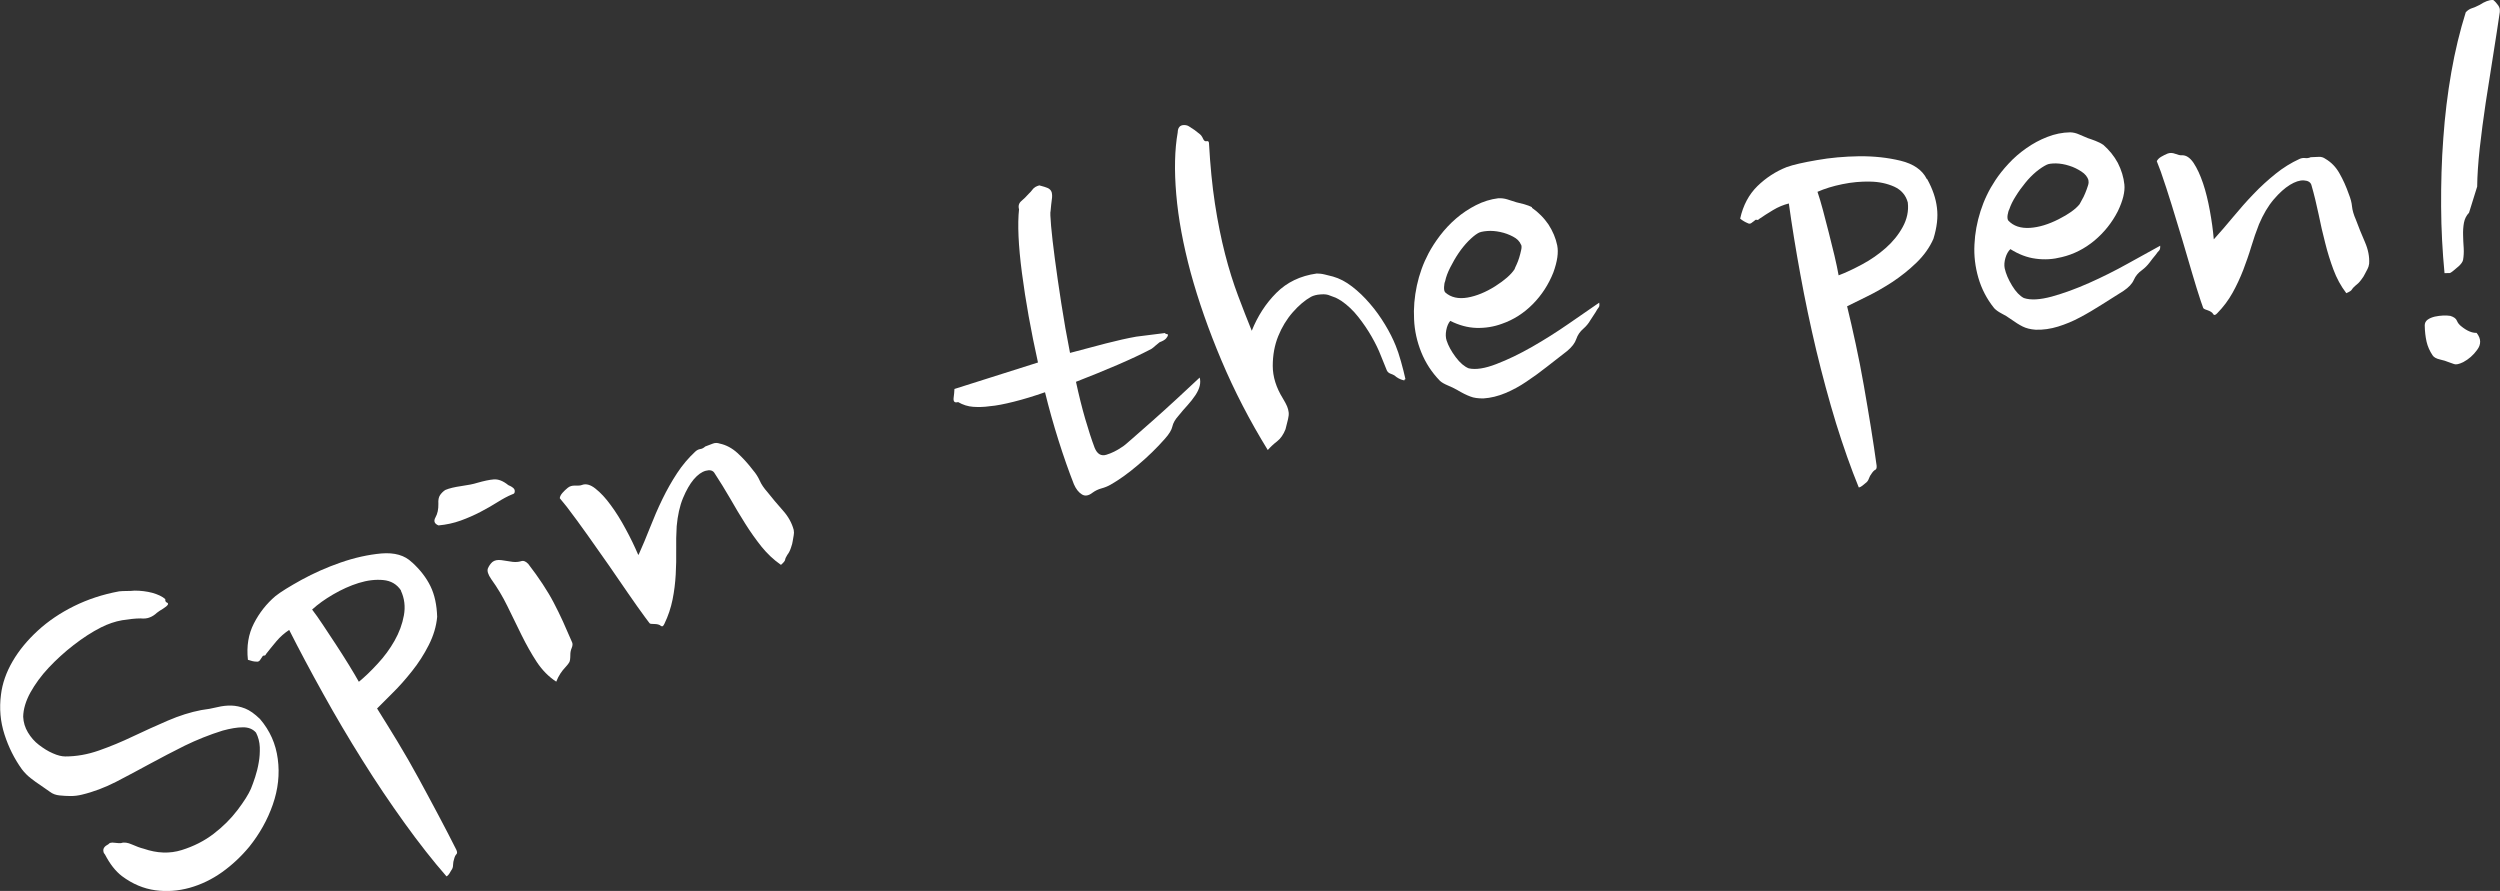 <?xml version="1.0" encoding="UTF-8"?>
<svg id="Capa_2" data-name="Capa 2" xmlns="http://www.w3.org/2000/svg" viewBox="0 0 205.93 73.39">
  <rect x="0" y="0" width="205.93" height="73.39" fill="#333333" stroke="none"/>
  <defs>
    <style>
      .cls-1 {
        fill: #fff;
      }
    </style>
  </defs>
  <g id="Capa_1-2" data-name="Capa 1">
    <g>
      <path class="cls-1" d="M13.61,49.37c0,.14.04.23.13.26.09.03.12.09.09.17-.06.1-.19.21-.4.34-.21.12-.38.24-.51.34-.17.16-.36.29-.57.37-.21.09-.46.12-.77.09-.43,0-.94.06-1.52.15-.58.1-1.16.3-1.74.59-.75.38-1.5.87-2.25,1.45-.75.58-1.44,1.21-2.06,1.87-.62.66-1.12,1.35-1.51,2.05-.38.7-.58,1.37-.59,1.99.02.46.15.89.39,1.29.24.4.54.75.91,1.03s.74.52,1.14.69c.4.18.74.26,1.03.26.91,0,1.83-.16,2.77-.49.94-.33,1.88-.72,2.82-1.17.95-.45,1.9-.88,2.85-1.29.95-.41,1.87-.7,2.76-.87.48-.06.91-.14,1.32-.24s.79-.14,1.16-.13c.37.01.74.09,1.13.24.38.15.79.44,1.23.87.82.96,1.3,2.05,1.46,3.28.17,1.25.03,2.51-.41,3.77-.44,1.26-1.09,2.41-1.93,3.46-.67.81-1.43,1.52-2.26,2.11s-1.73,1.02-2.66,1.28c-.94.26-1.88.33-2.83.2-.95-.13-1.87-.51-2.74-1.16-.54-.41-1-1.01-1.4-1.78-.07-.07-.12-.16-.13-.26-.05-.23.09-.43.41-.59.08-.12.25-.16.51-.12.25.03.43.04.53.03.24-.09.54-.05.9.11s.68.28.97.35c1.1.38,2.14.42,3.13.11.99-.31,1.86-.75,2.63-1.34.77-.59,1.42-1.24,1.96-1.95.54-.71.91-1.3,1.11-1.76.11-.27.23-.6.35-.97s.22-.76.29-1.18c.08-.42.1-.84.09-1.27-.02-.43-.12-.83-.31-1.2-.26-.3-.63-.45-1.1-.44-.47,0-1.02.1-1.65.27-1.09.34-2.13.76-3.12,1.24-.98.49-1.94.99-2.88,1.5-.93.51-1.86,1-2.78,1.48-.92.47-1.86.83-2.83,1.06-.29.07-.59.11-.9.11-.31,0-.62-.02-.92-.05-.3-.03-.57-.12-.8-.3-.23-.17-.49-.35-.76-.53-.28-.18-.55-.38-.82-.59-.27-.21-.51-.45-.73-.74-.61-.85-1.09-1.8-1.43-2.86-.34-1.06-.44-2.15-.29-3.28.11-.92.43-1.84.96-2.75.53-.91,1.23-1.75,2.08-2.53.85-.78,1.84-1.45,2.97-2.01,1.13-.56,2.37-.97,3.72-1.22.17-.02.39-.03.64-.03s.47-.01.64-.03c.5,0,.99.06,1.45.18.46.13.83.3,1.09.53Z"/>
      <path class="cls-1" d="M33.94,46.32c.67.61,1.18,1.27,1.52,1.97.34.7.52,1.54.55,2.52-.07.78-.3,1.55-.69,2.32s-.85,1.49-1.38,2.15c-.53.67-1.06,1.27-1.6,1.8-.54.53-.96.96-1.28,1.28.52.83,1.08,1.73,1.68,2.72.6.99,1.18,2,1.74,3.03.56,1.04,1.12,2.06,1.65,3.07.54,1.01,1.02,1.95,1.46,2.82.08.18.08.3,0,.37-.07.07-.14.2-.19.41-.05.13-.07.28-.08.46,0,.18-.05.33-.14.44-.06.1-.12.2-.18.3-.06.1-.14.17-.22.21-1.13-1.29-2.28-2.76-3.46-4.4s-2.34-3.36-3.47-5.17c-1.13-1.8-2.21-3.63-3.24-5.49-1.03-1.85-1.96-3.6-2.79-5.24-.38.25-.74.56-1.06.94-.32.38-.6.73-.85,1.05-.03.09-.08.13-.16.12-.07,0-.12.04-.16.12-.06.1-.13.19-.19.28-.07.08-.16.12-.27.1-.22,0-.45-.06-.71-.15-.12-1.12.04-2.11.49-2.99.45-.88,1.04-1.63,1.78-2.26.44-.35,1.16-.79,2.15-1.34.99-.54,2.06-1.02,3.21-1.42,1.15-.4,2.27-.65,3.36-.75,1.09-.09,1.93.15,2.52.73ZM33.04,48.65c-.34-.52-.83-.81-1.47-.87-.63-.06-1.31.02-2.02.24-.71.22-1.41.54-2.1.94-.69.4-1.27.82-1.74,1.25.26.34.57.77.91,1.29.34.52.69,1.05,1.05,1.59.36.55.71,1.1,1.05,1.65.34.55.62,1.03.84,1.42.49-.4,1.01-.9,1.55-1.49.55-.59,1.01-1.22,1.39-1.89.38-.67.64-1.37.77-2.09.13-.72.05-1.4-.25-2.04Z"/>
      <path class="cls-1" d="M41.87,39.96c.34.14.52.29.53.46.02.17-.05.27-.21.3-.39.16-.79.38-1.22.65-.43.27-.9.54-1.4.8-.5.26-1.04.5-1.62.71-.58.21-1.19.34-1.83.4-.34-.14-.42-.36-.25-.66.17-.3.25-.67.24-1.12-.02-.31.02-.54.14-.72.12-.17.26-.31.43-.42.33-.14.76-.24,1.31-.32s.99-.16,1.33-.27c.53-.15.98-.25,1.35-.28.37-.03.77.12,1.2.47ZM43.49,46.42c.47.61.87,1.17,1.21,1.69s.65,1.03.91,1.53c.26.5.52,1.02.76,1.55.24.53.49,1.11.76,1.73.05.12.04.27-.04.46-.08.19-.11.37-.11.55,0,.32-.03.52-.08.61-.05.09-.14.22-.29.38-.34.35-.61.76-.79,1.23-.62-.4-1.16-.95-1.61-1.63-.45-.69-.86-1.42-1.25-2.21-.38-.78-.77-1.57-1.16-2.37-.39-.8-.84-1.55-1.34-2.24-.26-.38-.35-.67-.27-.88.09-.21.21-.38.36-.52.18-.15.43-.2.75-.16.31.04.62.09.92.14.26.03.49.01.69-.05.2-.07.39,0,.58.2Z"/>
      <path class="cls-1" d="M52.61,45.68c.32-.71.63-1.45.94-2.24.31-.79.64-1.56,1.01-2.32.37-.76.77-1.47,1.21-2.14.44-.67.94-1.26,1.5-1.78.13-.12.27-.19.41-.21.15-.02.28-.09.41-.21.24-.09.45-.17.63-.24s.37-.07.57,0c.52.11,1.01.37,1.45.77.44.4.87.87,1.28,1.41.25.29.43.58.56.87.13.3.34.61.64.95.4.5.82,1.01,1.27,1.51.45.5.74,1.04.89,1.6.03.16.03.31,0,.44-.02.13-.05.29-.08.47-.02.14-.06.33-.15.57-.08.24-.18.43-.3.58-.11.18-.17.31-.18.41-.02.09-.13.23-.34.41-.61-.42-1.14-.93-1.61-1.51-.46-.58-.91-1.21-1.33-1.88-.42-.67-.84-1.36-1.24-2.07-.41-.71-.85-1.42-1.32-2.14-.14-.19-.37-.24-.7-.15-.33.09-.65.32-.98.7-.32.38-.62.9-.89,1.55-.27.65-.44,1.43-.52,2.32-.04.63-.05,1.29-.04,1.95.01.67,0,1.35-.04,2.03-.04.69-.12,1.37-.26,2.06-.14.69-.36,1.35-.67,1.99-.09.21-.19.26-.3.17-.11-.1-.3-.15-.57-.15-.2,0-.32-.01-.36-.07-.04-.05-.16-.22-.36-.48-.42-.57-.88-1.22-1.39-1.96-.5-.74-1.04-1.52-1.61-2.34-.57-.82-1.15-1.64-1.74-2.47-.59-.83-1.16-1.61-1.71-2.33l-.58-.71c.01-.14.09-.29.22-.44.13-.15.28-.29.44-.42s.36-.19.61-.18c.24.01.43,0,.55-.05.33-.13.71-.03,1.12.3.42.33.84.78,1.26,1.36.43.58.84,1.24,1.23,1.97.4.73.74,1.44,1.03,2.12Z"/>
      <path class="cls-1" d="M95.97,27.47c.08.04.13.06.17.05.03,0,.06.02.07.08-.01.07-.06.16-.15.27-.09.11-.27.22-.54.32-.08.06-.19.15-.33.27-.13.12-.24.21-.33.27-.79.42-1.73.86-2.82,1.33-1.09.47-2.23.93-3.41,1.39.24,1.11.49,2.12.76,3.05.27.93.53,1.73.78,2.39.21.51.53.7.96.57.43-.13.86-.34,1.28-.63.12-.06.41-.3.88-.72.47-.41,1.02-.9,1.66-1.46.63-.56,1.3-1.16,1.99-1.8.69-.64,1.32-1.22,1.88-1.75.12.44,0,.92-.35,1.45-.19.29-.41.56-.65.83-.25.27-.49.55-.74.86-.28.31-.45.61-.51.89-.06.28-.26.62-.62,1.02-.66.75-1.4,1.47-2.22,2.16-.81.69-1.57,1.23-2.26,1.62-.23.13-.48.23-.74.3-.26.07-.51.19-.73.35-.33.26-.63.31-.89.14-.26-.16-.48-.44-.65-.83-.44-1.12-.86-2.32-1.27-3.62s-.78-2.61-1.11-3.96c-.92.32-1.77.58-2.57.78-.8.2-1.46.33-1.98.37-.48.07-.94.08-1.37.05-.43-.03-.84-.16-1.24-.39-.28.08-.4-.03-.37-.33.04-.29.06-.54.07-.75.65-.21,1.59-.51,2.84-.9,1.25-.39,2.59-.82,4.04-1.28-.58-2.62-1.02-5.07-1.32-7.37-.3-2.29-.37-4.04-.24-5.25-.08-.28-.01-.51.19-.68s.41-.37.61-.6c.11-.1.22-.22.33-.37.11-.15.29-.25.54-.32.32.08.56.16.72.23.15.08.25.19.3.34.04.16.05.36.01.6-.03.24-.07.55-.1.93-.04.11-.02.53.04,1.24.06.72.17,1.62.31,2.7s.32,2.3.53,3.67c.21,1.37.45,2.73.72,4.09,1.03-.28,2.01-.54,2.95-.78.94-.24,1.77-.43,2.51-.56l2.38-.3Z"/>
      <path class="cls-1" d="M103.1,27.27c.49-1.23,1.17-2.28,2.04-3.15.87-.87,1.97-1.4,3.32-1.59.2,0,.42.02.66.08.24.06.47.12.68.17.53.15,1.05.42,1.57.82.52.4,1.01.87,1.47,1.41.47.54.88,1.12,1.25,1.73.37.61.66,1.19.88,1.74.14.33.28.76.43,1.29.15.53.27,1.01.37,1.46-.06.01-.09.04-.08.07s-.02.04-.09.02c-.28-.07-.52-.2-.73-.39-.08-.05-.19-.1-.33-.15-.14-.05-.24-.14-.3-.26-.13-.3-.29-.7-.49-1.21-.19-.5-.45-1.03-.77-1.59-.32-.56-.69-1.1-1.1-1.62-.41-.52-.87-.96-1.38-1.31-.19-.12-.35-.21-.48-.27-.13-.05-.28-.11-.46-.17-.19-.09-.44-.13-.77-.1-.33.02-.59.09-.8.2-.5.28-1,.7-1.5,1.27s-.9,1.23-1.2,1.97c-.3.74-.45,1.56-.45,2.45,0,.89.28,1.79.84,2.69.16.26.27.48.34.64.07.17.11.33.13.49.02.16,0,.35-.05.56-.05.21-.12.49-.21.84-.17.43-.4.77-.7,1-.3.23-.55.47-.76.71-1.49-2.42-2.76-4.88-3.82-7.39-1.06-2.51-1.9-4.92-2.53-7.22-.62-2.31-1.02-4.46-1.19-6.45-.17-1.99-.13-3.69.12-5.1.01-.4.18-.6.51-.61.16,0,.3.03.42.11.12.07.27.17.46.3.16.13.3.24.42.33s.21.23.29.41c.07.15.16.21.29.18.13-.03.19.04.19.21.1,1.8.26,3.45.49,4.95.23,1.5.51,2.88.83,4.13s.68,2.39,1.07,3.43c.39,1.04.77,2.01,1.14,2.92Z"/>
      <path class="cls-1" d="M126.18,17.11c.26.18.51.39.75.63.24.24.44.49.62.75.36.56.6,1.13.72,1.72.12.59.01,1.33-.32,2.24-.39.98-.95,1.85-1.69,2.6s-1.59,1.29-2.54,1.62c-.68.25-1.38.36-2.1.34-.72-.02-1.45-.22-2.16-.58-.16.19-.27.45-.33.77-.06.32-.05.61.03.85.14.43.39.89.75,1.37.36.48.72.78,1.07.92.58.13,1.34.01,2.27-.35.94-.36,1.92-.83,2.95-1.42,1.03-.59,2.03-1.22,3.01-1.9.98-.68,1.82-1.26,2.52-1.74.03.19.02.33-.05.4-.07.08-.15.21-.25.39-.13.19-.27.41-.43.66-.15.26-.34.49-.57.69-.29.25-.48.53-.59.86-.11.33-.36.66-.76.99-.55.42-1.1.86-1.67,1.3-.56.44-1.12.85-1.68,1.22-.56.38-1.13.69-1.73.94-.6.25-1.2.4-1.81.44-.42,0-.79-.04-1.08-.16-.3-.11-.67-.29-1.1-.55-.22-.12-.47-.25-.75-.36-.28-.12-.5-.24-.65-.38-.68-.7-1.19-1.49-1.54-2.36s-.55-1.77-.59-2.7c-.05-.92.03-1.85.23-2.79.2-.93.52-1.82.96-2.65.25-.47.56-.96.95-1.47.39-.51.83-.98,1.33-1.41.5-.43,1.04-.79,1.63-1.09.59-.3,1.2-.49,1.84-.57.26-.01.5.02.73.09.23.08.48.16.75.24.17.04.38.09.64.16s.48.16.66.25ZM125.29,20.16c-.11-.28-.33-.5-.66-.67-.32-.17-.67-.3-1.05-.38-.38-.08-.74-.11-1.09-.08-.36.03-.61.09-.75.18-.24.14-.5.36-.79.65-.29.3-.56.63-.81,1-.25.37-.47.76-.68,1.17s-.35.79-.42,1.13c-.05.11-.08.27-.09.48-.01.22.02.36.1.45.46.41,1.08.55,1.84.42.73-.13,1.49-.44,2.27-.93.78-.5,1.31-.96,1.6-1.41.02-.07.07-.19.16-.37.08-.18.16-.37.22-.58.06-.21.12-.41.16-.62.05-.21.04-.35,0-.44Z"/>
      <path class="cls-1" d="M158.75,14.76c.44.8.71,1.58.8,2.35.1.77,0,1.62-.29,2.56-.31.71-.78,1.37-1.4,1.97s-1.29,1.13-2,1.6c-.71.46-1.41.86-2.09,1.19-.68.33-1.22.6-1.62.8.23.95.47,1.99.71,3.11s.47,2.27.67,3.43c.2,1.16.4,2.31.58,3.44.18,1.13.34,2.18.47,3.14.02.19-.02.31-.11.35-.09.04-.2.15-.31.32-.09.11-.16.24-.22.41-.06.17-.16.29-.28.37-.09.07-.18.15-.27.22-.09.07-.18.12-.28.13-.65-1.59-1.27-3.35-1.87-5.28-.59-1.93-1.13-3.94-1.63-6.01-.49-2.07-.93-4.15-1.31-6.24-.38-2.08-.7-4.04-.95-5.86-.44.11-.88.29-1.31.55-.43.26-.81.5-1.14.73-.06.07-.12.09-.19.07-.07-.03-.13,0-.19.07-.09.07-.18.14-.27.2-.09.06-.19.06-.29,0-.2-.08-.41-.2-.62-.37.24-1.1.72-1.99,1.42-2.68.71-.69,1.51-1.21,2.42-1.57.53-.19,1.36-.38,2.47-.57,1.11-.2,2.28-.3,3.49-.32,1.22-.01,2.35.11,3.42.37,1.06.26,1.78.76,2.15,1.5ZM157.15,16.68c-.16-.6-.53-1.03-1.11-1.3-.58-.26-1.24-.41-1.99-.42-.75-.02-1.51.05-2.29.21-.78.16-1.46.37-2.05.63.14.41.29.91.45,1.51.16.6.32,1.22.48,1.85.16.63.32,1.26.47,1.9.15.63.26,1.17.34,1.62.59-.22,1.24-.53,1.95-.91.71-.38,1.35-.83,1.93-1.34.58-.51,1.05-1.09,1.4-1.73.35-.64.5-1.31.42-2.01Z"/>
      <path class="cls-1" d="M173.23,11.91c.24.21.47.44.68.7.21.26.39.53.54.81.3.59.48,1.19.54,1.78.06.59-.12,1.33-.54,2.2-.48.94-1.13,1.75-1.93,2.42-.81.67-1.71,1.13-2.69,1.36-.7.18-1.41.23-2.13.13-.72-.09-1.42-.36-2.1-.79-.18.17-.32.42-.41.73-.09.31-.11.6-.06.85.1.45.3.92.61,1.43.31.51.64.85.97,1.02.56.19,1.33.14,2.3-.12.97-.27,1.99-.64,3.07-1.12,1.08-.48,2.14-1.01,3.18-1.59,1.04-.58,1.94-1.07,2.68-1.48.01.19-.02.33-.09.4-.08.07-.17.19-.29.36-.15.17-.31.38-.49.62-.18.24-.39.45-.63.63-.31.22-.53.48-.67.8-.14.32-.42.62-.85.91-.59.37-1.18.74-1.79,1.13-.6.38-1.2.74-1.79,1.05-.59.32-1.2.57-1.81.76-.62.19-1.23.28-1.85.26-.42-.03-.78-.12-1.06-.26-.29-.14-.63-.36-1.04-.65-.2-.15-.44-.29-.71-.43-.27-.14-.47-.29-.61-.44-.61-.76-1.04-1.6-1.3-2.5-.26-.9-.37-1.82-.32-2.74.04-.93.21-1.84.5-2.75.29-.91.7-1.76,1.22-2.54.29-.44.65-.9,1.09-1.37.43-.47.92-.89,1.46-1.27.54-.38,1.11-.69,1.73-.93.61-.24,1.24-.37,1.89-.38.26.01.5.07.72.17.22.1.46.2.73.31.17.05.37.13.62.22.25.1.46.2.63.32ZM172.04,14.86c-.09-.29-.28-.53-.59-.73s-.64-.37-1.01-.48c-.37-.12-.73-.18-1.08-.19-.36,0-.61.03-.77.11-.25.12-.54.31-.86.57-.32.27-.62.57-.9.92-.28.34-.55.71-.79,1.1-.25.39-.42.75-.53,1.08-.06.1-.1.26-.14.47-.03.21-.01.37.06.46.42.45,1.02.65,1.79.6.74-.05,1.52-.29,2.35-.71.83-.42,1.4-.83,1.73-1.24.03-.07.09-.18.19-.35.1-.17.19-.35.27-.55s.16-.4.22-.6c.07-.2.08-.35.04-.44Z"/>
      <path class="cls-1" d="M182.36,19.71c.52-.57,1.05-1.19,1.59-1.84.54-.65,1.1-1.29,1.68-1.89.58-.61,1.19-1.16,1.81-1.66.62-.5,1.28-.91,1.98-1.23.16-.07.31-.09.46-.07s.3,0,.46-.07c.26-.01.48-.02.68-.03s.37.05.54.17c.46.27.85.66,1.14,1.18.3.52.56,1.1.78,1.73.14.35.23.68.26,1,.03.32.14.69.32,1.1.22.6.47,1.21.74,1.83s.39,1.22.35,1.8c-.02.16-.07.3-.13.42-.06.12-.13.26-.22.42-.06.13-.16.3-.32.5-.15.2-.31.35-.46.46-.16.14-.26.25-.3.33-.04.08-.19.18-.45.29-.45-.59-.8-1.24-1.06-1.94-.26-.7-.49-1.43-.68-2.2-.2-.77-.38-1.55-.54-2.35-.17-.8-.36-1.61-.6-2.44-.08-.22-.28-.34-.62-.36-.34-.02-.72.11-1.15.37-.42.26-.87.66-1.33,1.2-.46.54-.86,1.22-1.21,2.04-.23.59-.45,1.21-.64,1.85s-.42,1.28-.66,1.92c-.25.64-.54,1.27-.88,1.88-.34.61-.76,1.17-1.26,1.68-.15.17-.27.19-.34.06-.07-.13-.24-.23-.5-.32-.2-.06-.3-.12-.32-.18-.02-.06-.08-.25-.2-.57-.22-.67-.46-1.43-.71-2.29-.25-.86-.52-1.77-.8-2.72-.29-.96-.58-1.92-.88-2.89-.3-.97-.6-1.89-.9-2.75l-.33-.86c.06-.13.17-.25.35-.36.17-.1.35-.19.54-.27.19-.07.4-.07.63.02.23.09.41.13.54.12.35-.02.68.2.97.63.29.44.55,1,.78,1.68.23.68.41,1.43.56,2.25.15.82.26,1.6.32,2.33Z"/>
      <path class="cls-1" d="M204.01,27.43c.37.47.38.94.03,1.4-.31.43-.69.76-1.14,1-.35.17-.6.22-.75.16-.15-.06-.32-.12-.51-.18-.13-.06-.35-.13-.66-.2-.31-.07-.51-.19-.61-.35-.23-.35-.4-.72-.49-1.12-.09-.4-.14-.84-.15-1.33,0-.19.07-.35.23-.47.16-.12.36-.2.6-.26.24-.05.47-.08.7-.09.23,0,.42,0,.58.03.29.09.47.22.54.4.07.17.19.33.35.45.46.38.89.56,1.27.55ZM205.92.95c-.17,1.13-.35,2.35-.56,3.64-.21,1.3-.41,2.59-.61,3.89-.19,1.3-.36,2.54-.49,3.74-.13,1.2-.2,2.25-.21,3.15l-.67,2.15c-.22.23-.36.51-.42.83-.06.33-.08.66-.07,1.02,0,.36.03.71.05,1.06.02.35,0,.68-.05.97-.03.16-.15.33-.35.52-.21.18-.37.32-.5.42-.13.1-.21.15-.24.15-.03,0-.18,0-.44.01-.17-1.77-.27-3.6-.28-5.49-.01-1.89.04-3.76.18-5.62.13-1.86.35-3.67.66-5.44s.71-3.41,1.19-4.94c.16-.17.32-.27.5-.33.18-.05.39-.15.65-.28.41-.27.78-.41,1.1-.41.16.12.3.28.42.45.12.17.16.34.13.5Z"/>
    </g>
  </g>
</svg>